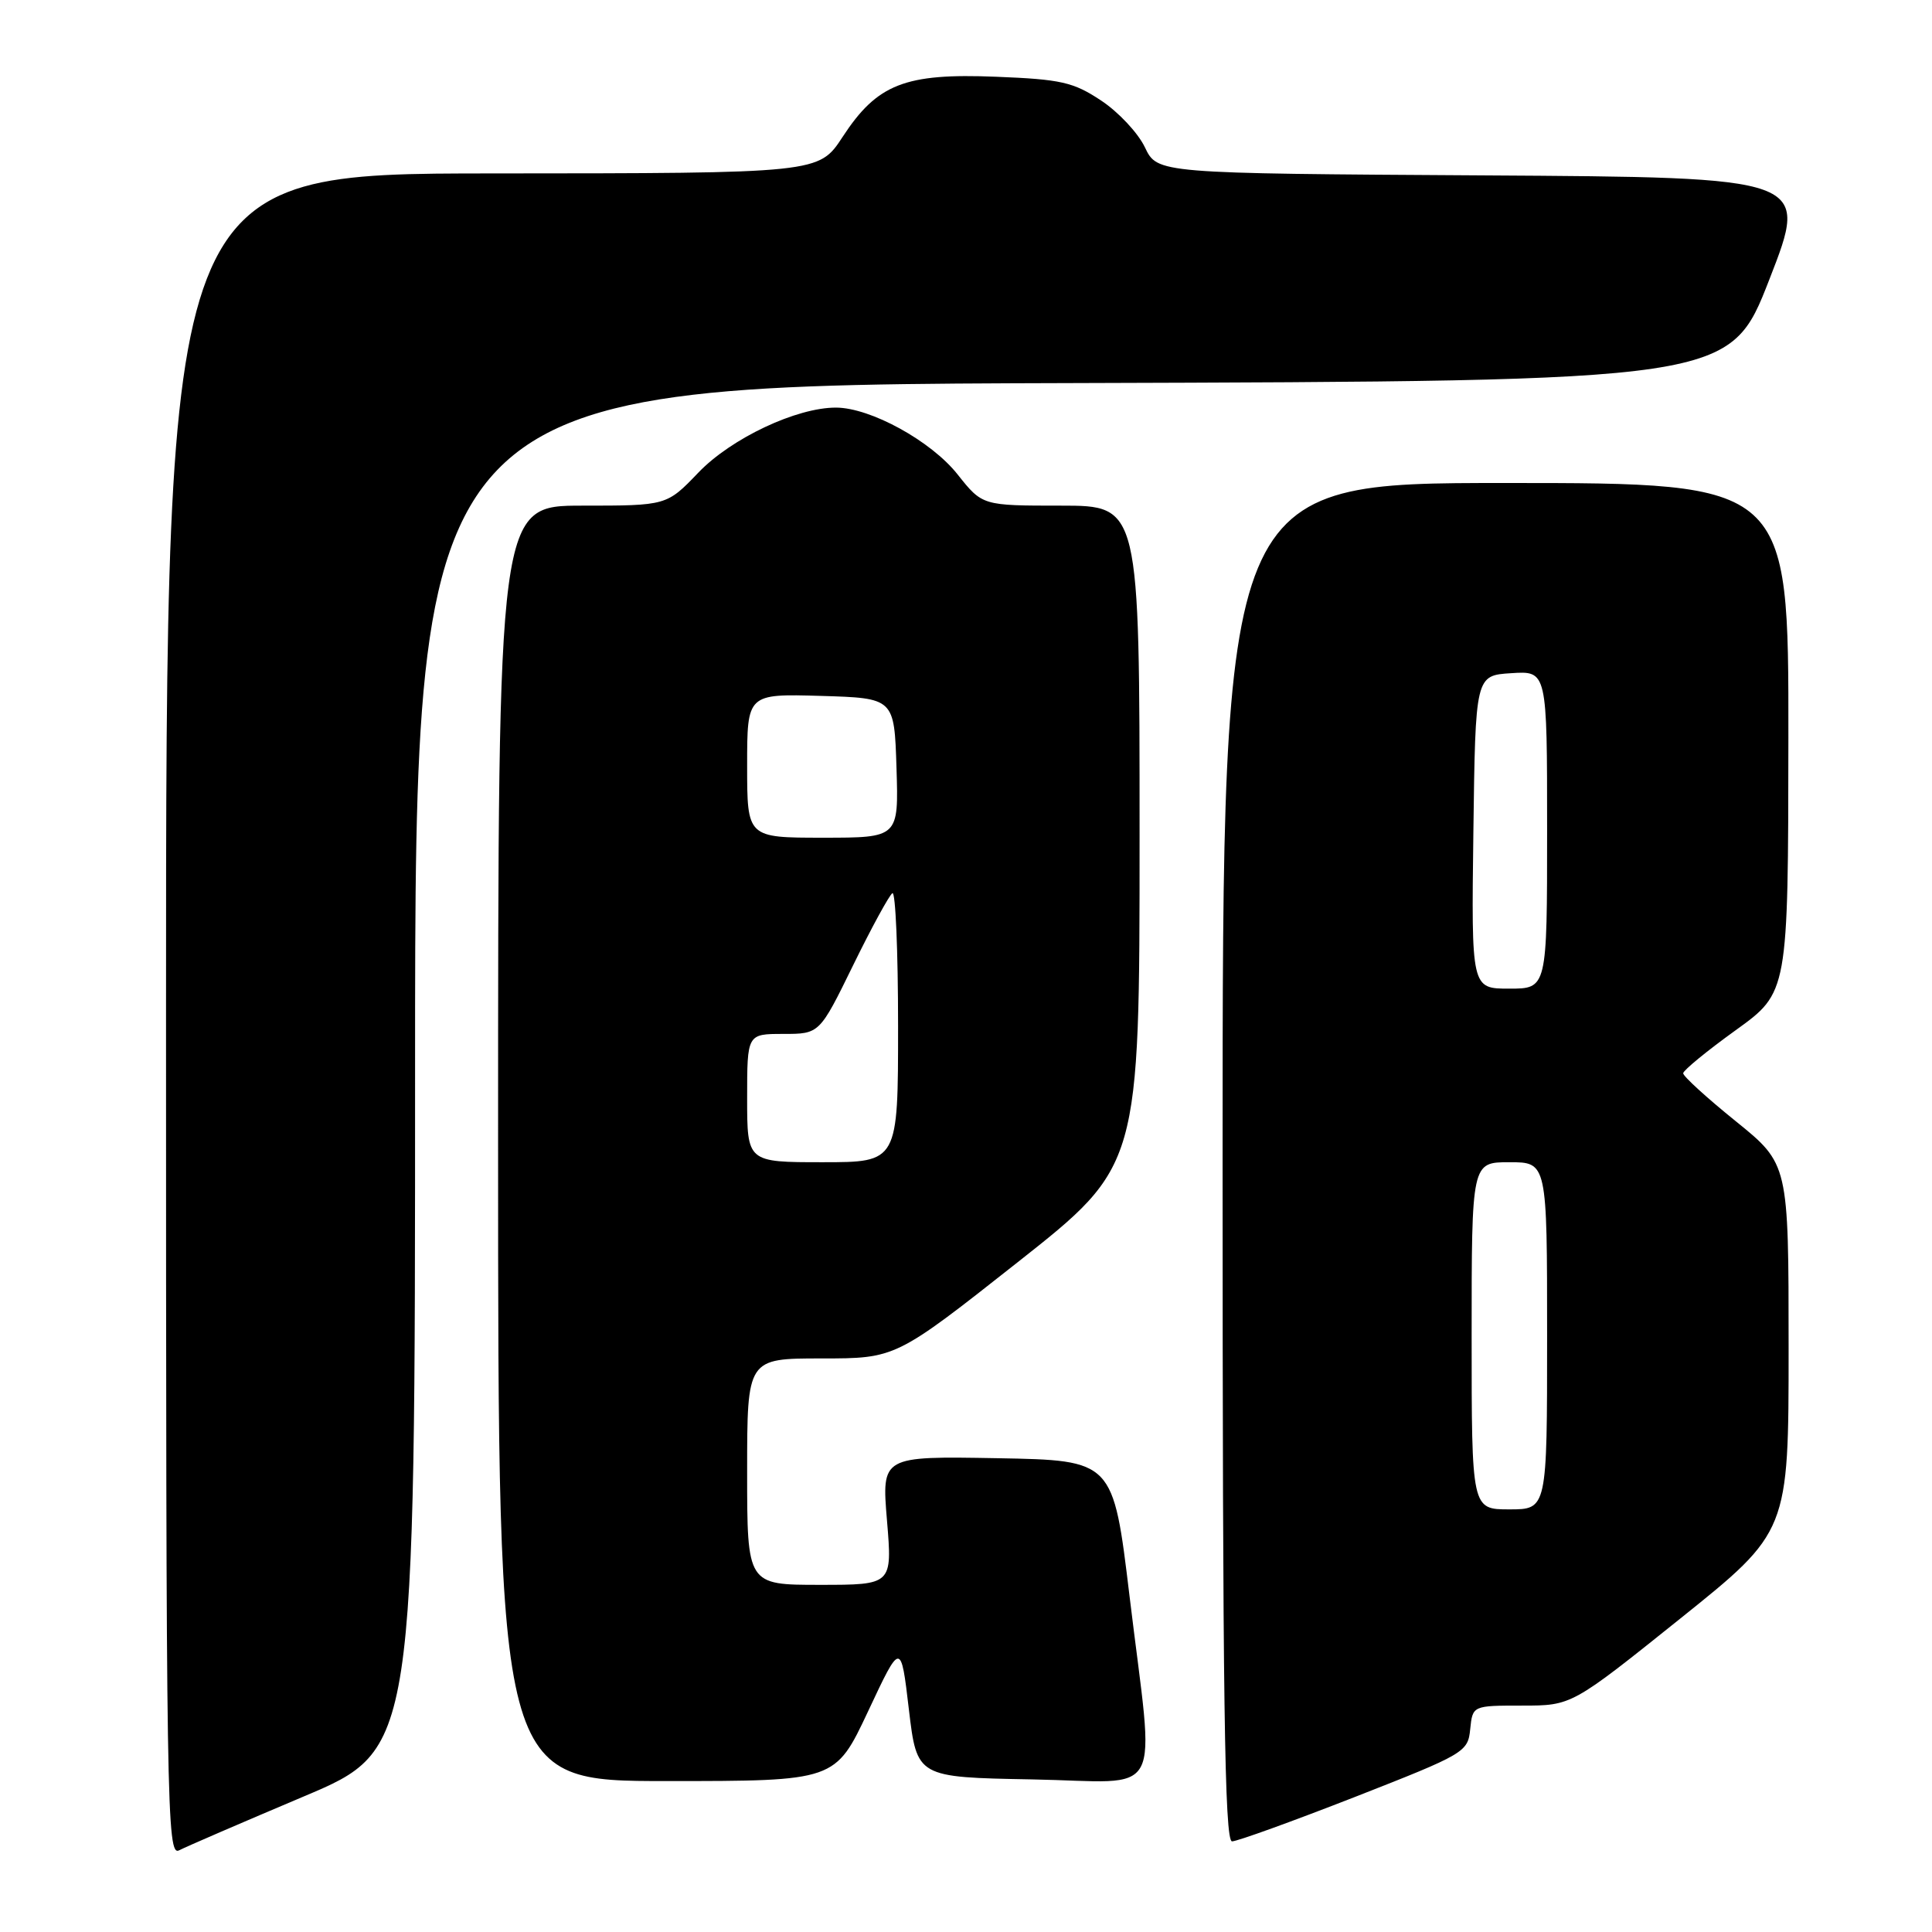 <?xml version="1.0" encoding="UTF-8" standalone="no"?>
<!DOCTYPE svg PUBLIC "-//W3C//DTD SVG 1.1//EN" "http://www.w3.org/Graphics/SVG/1.1/DTD/svg11.dtd" >
<svg xmlns="http://www.w3.org/2000/svg" xmlns:xlink="http://www.w3.org/1999/xlink" version="1.1" viewBox="0 0 256 256">
 <g >
 <path fill="currentColor"
d=" M 40.25 238.04 C 55.00 231.81 55.00 231.81 55.00 141.41 C 55.00 51.01 55.00 51.01 142.10 50.76 C 229.21 50.50 229.21 50.50 234.46 37.00 C 239.72 23.50 239.72 23.50 196.54 23.24 C 153.36 22.98 153.36 22.98 151.71 19.53 C 150.81 17.63 148.19 14.83 145.90 13.32 C 142.23 10.88 140.59 10.51 132.00 10.17 C 119.91 9.68 116.24 11.12 111.65 18.14 C 108.50 22.96 108.50 22.96 65.25 22.98 C 22.00 23.00 22.00 23.00 22.00 134.54 C 22.00 240.44 22.09 246.02 23.75 245.17 C 24.71 244.67 32.14 241.47 40.25 238.04 Z  M 179.50 238.12 C 194.10 232.40 194.51 232.16 194.81 229.12 C 195.13 226.00 195.13 226.00 201.70 226.00 C 208.26 226.00 208.26 226.00 222.63 214.48 C 237.00 202.96 237.00 202.96 237.00 178.59 C 237.00 154.23 237.00 154.23 230.00 148.57 C 226.15 145.46 223.01 142.60 223.03 142.21 C 223.05 141.82 226.18 139.25 230.00 136.50 C 236.94 131.50 236.94 131.50 236.97 97.75 C 237.00 64.00 237.00 64.00 199.50 64.00 C 162.00 64.00 162.00 64.00 162.00 154.00 C 162.00 225.34 162.26 244.00 163.25 243.99 C 163.94 243.99 171.25 241.34 179.50 238.12 Z  M 115.03 226.75 C 119.37 217.50 119.37 217.50 120.43 226.50 C 121.50 235.50 121.50 235.50 136.75 235.78 C 154.61 236.10 153.00 239.13 149.67 211.50 C 147.50 193.50 147.50 193.50 132.16 193.22 C 116.82 192.95 116.82 192.95 117.53 201.47 C 118.24 210.00 118.24 210.00 108.62 210.00 C 99.00 210.00 99.00 210.00 99.00 195.00 C 99.00 180.00 99.00 180.00 108.85 180.00 C 118.69 180.00 118.69 180.00 134.85 167.25 C 151.00 154.50 151.00 154.50 151.00 110.75 C 151.00 67.00 151.00 67.00 140.58 67.00 C 130.17 67.00 130.17 67.00 126.89 62.87 C 123.39 58.44 115.36 54.03 110.79 54.01 C 105.55 53.99 96.89 58.08 92.54 62.62 C 88.34 67.00 88.34 67.00 77.17 67.00 C 66.00 67.00 66.00 67.00 66.00 151.50 C 66.00 236.00 66.00 236.00 88.34 236.00 C 110.68 236.00 110.68 236.00 115.03 226.75 Z  M 195.00 177.00 C 195.00 154.00 195.00 154.00 200.00 154.00 C 205.00 154.00 205.00 154.00 205.00 177.00 C 205.00 200.00 205.00 200.00 200.00 200.00 C 195.00 200.00 195.00 200.00 195.00 177.00 Z  M 195.23 110.25 C 195.50 89.50 195.50 89.50 200.25 89.20 C 205.00 88.89 205.00 88.89 205.00 109.95 C 205.00 131.00 205.00 131.00 199.98 131.00 C 194.96 131.00 194.96 131.00 195.23 110.25 Z  M 99.00 145.50 C 99.00 137.00 99.00 137.00 103.79 137.00 C 108.59 137.00 108.59 137.00 113.04 127.91 C 115.49 122.90 117.84 118.60 118.25 118.35 C 118.66 118.09 119.00 126.01 119.00 135.94 C 119.00 154.00 119.00 154.00 109.00 154.00 C 99.00 154.00 99.00 154.00 99.00 145.50 Z  M 99.00 101.46 C 99.00 91.93 99.00 91.93 108.75 92.21 C 118.50 92.50 118.50 92.50 118.79 101.75 C 119.08 111.00 119.08 111.00 109.04 111.00 C 99.00 111.00 99.00 111.00 99.00 101.46 Z "/>
</g>
</svg>